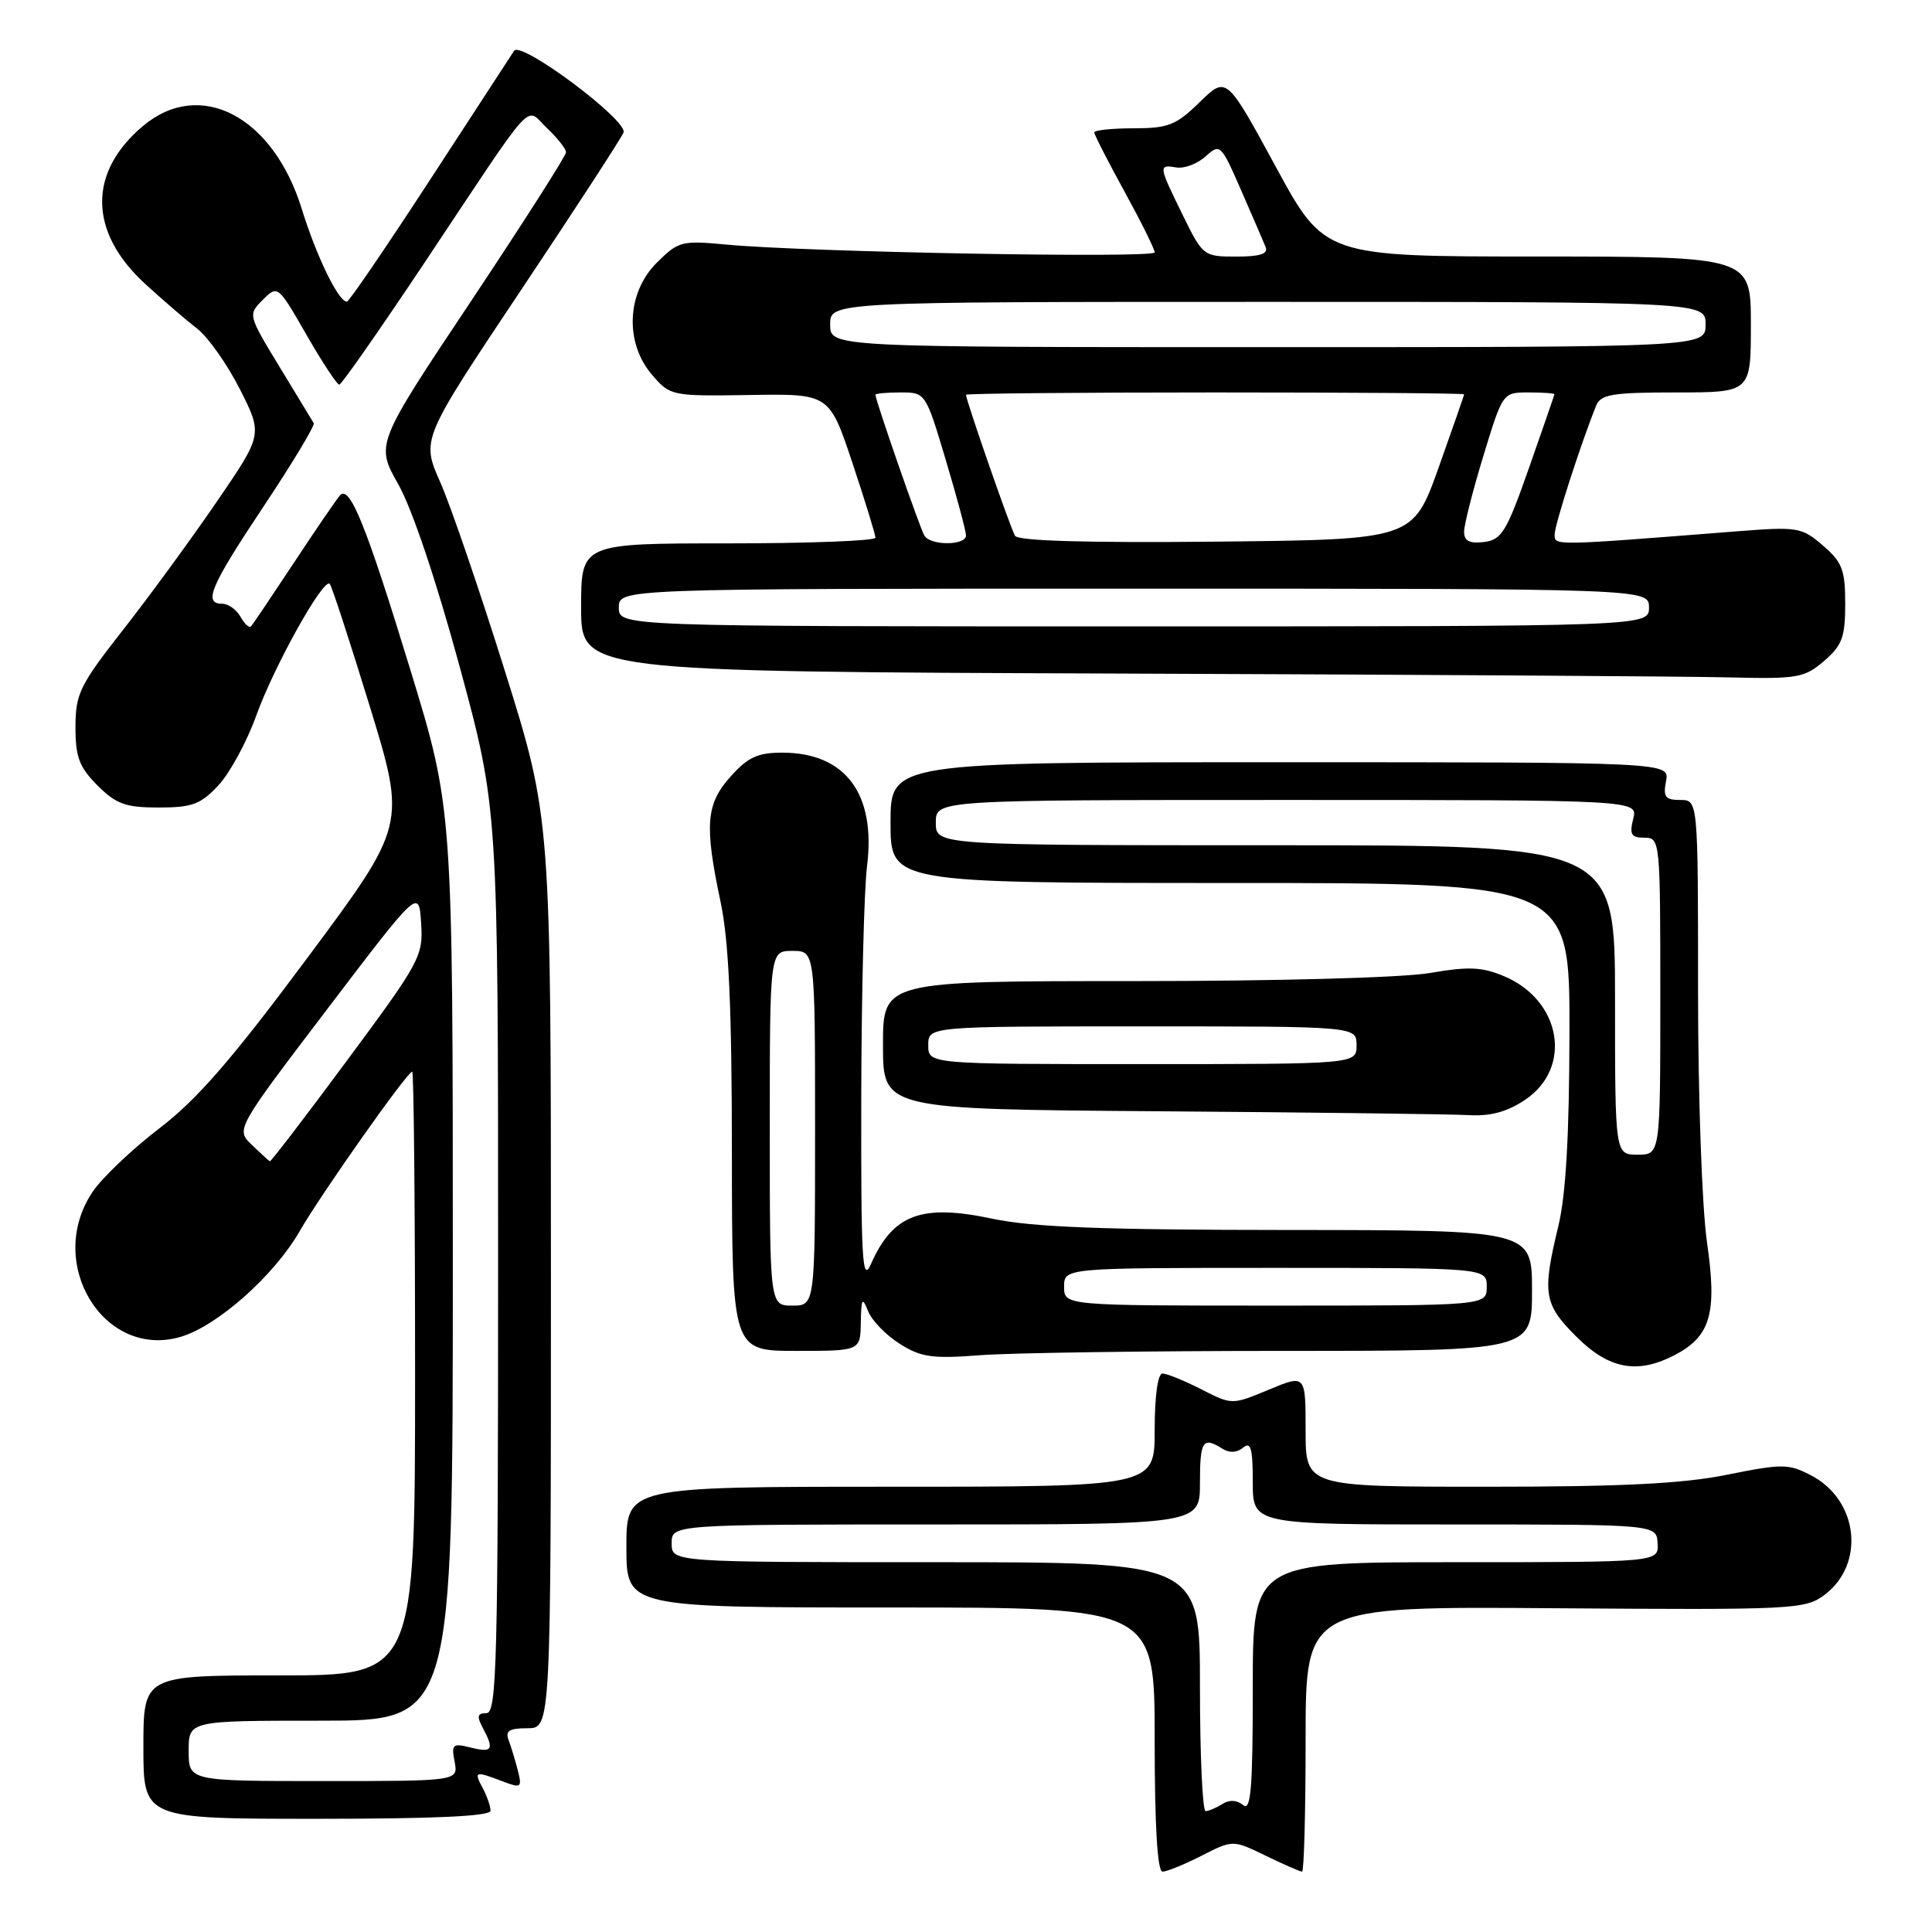 <?xml version="1.0" encoding="UTF-8" standalone="no"?>
<!DOCTYPE svg PUBLIC "-//W3C//DTD SVG 1.1//EN" "http://www.w3.org/Graphics/SVG/1.1/DTD/svg11.dtd" >
<svg xmlns="http://www.w3.org/2000/svg" xmlns:xlink="http://www.w3.org/1999/xlink" version="1.1" viewBox="0 0 256 256">
 <g >
 <path fill="currentColor"
d=" M 159.22 245.89 C 163.36 243.78 163.36 243.78 167.71 245.89 C 170.10 247.05 172.27 248.00 172.53 248.00 C 172.79 248.00 173.00 240.09 173.00 230.43 C 173.00 212.85 173.00 212.85 206.03 213.10 C 237.64 213.33 239.18 213.25 241.73 211.35 C 247.21 207.26 246.26 198.74 239.95 195.48 C 236.99 193.94 236.15 193.94 228.85 195.41 C 222.95 196.60 214.93 197.00 196.98 197.00 C 173.00 197.00 173.00 197.00 173.00 189.56 C 173.00 182.11 173.00 182.11 168.12 184.14 C 163.24 186.17 163.24 186.17 159.16 184.08 C 156.92 182.94 154.61 182.00 154.04 182.00 C 153.41 182.00 153.00 184.98 153.00 189.50 C 153.00 197.00 153.00 197.00 118.00 197.00 C 83.00 197.00 83.00 197.00 83.00 205.00 C 83.00 213.00 83.00 213.00 118.00 213.00 C 153.00 213.00 153.00 213.00 153.00 230.50 C 153.00 241.95 153.36 248.00 154.04 248.00 C 154.61 248.00 156.94 247.05 159.22 245.89 Z  M 65.00 239.93 C 65.00 239.35 64.53 238.00 63.96 236.93 C 62.77 234.70 62.93 234.64 66.55 236.02 C 69.06 236.97 69.19 236.89 68.62 234.61 C 68.28 233.28 67.73 231.47 67.40 230.59 C 66.92 229.35 67.46 229.00 69.89 229.00 C 73.00 229.00 73.00 229.00 73.00 168.69 C 73.00 108.38 73.00 108.38 66.91 88.94 C 63.56 78.25 59.70 66.96 58.32 63.86 C 55.83 58.22 55.83 58.22 68.97 38.54 C 76.20 27.72 82.34 18.28 82.62 17.56 C 83.23 15.97 69.03 5.36 68.12 6.73 C 67.78 7.24 62.78 14.92 57.00 23.80 C 51.22 32.67 46.26 39.95 45.97 39.97 C 44.88 40.03 41.93 33.98 39.99 27.70 C 36.19 15.39 26.51 10.33 18.94 16.70 C 11.62 22.86 11.74 30.76 19.26 37.64 C 21.59 39.77 24.69 42.44 26.14 43.56 C 27.59 44.69 30.13 48.30 31.80 51.60 C 34.82 57.58 34.82 57.58 28.66 66.57 C 25.27 71.52 19.69 79.15 16.25 83.53 C 10.56 90.80 10.01 91.93 10.00 96.33 C 10.00 100.33 10.50 101.65 12.92 104.08 C 15.40 106.55 16.63 107.00 21.02 107.00 C 25.46 107.00 26.59 106.58 28.94 104.06 C 30.45 102.45 32.71 98.28 33.96 94.81 C 36.31 88.27 42.86 76.53 43.69 77.36 C 43.95 77.62 46.33 84.91 48.99 93.57 C 53.82 109.32 53.82 109.32 40.74 126.91 C 30.71 140.40 26.14 145.67 21.12 149.51 C 17.51 152.27 13.54 156.05 12.28 157.91 C 5.92 167.35 13.76 180.19 24.00 177.12 C 28.85 175.66 36.34 169.00 39.70 163.15 C 42.54 158.21 53.97 142.00 54.62 142.00 C 54.83 142.00 55.00 160.00 55.00 182.00 C 55.00 222.00 55.00 222.00 37.00 222.00 C 19.00 222.00 19.00 222.00 19.00 231.50 C 19.00 241.00 19.00 241.00 42.00 241.00 C 57.61 241.00 65.00 240.66 65.00 239.93 Z  M 221.84 179.59 C 226.67 177.09 227.55 174.06 226.19 164.65 C 225.52 159.98 225.00 145.44 225.00 131.20 C 225.00 106.00 225.00 106.00 222.64 106.00 C 220.66 106.00 220.35 105.60 220.76 103.50 C 221.23 101.00 221.23 101.00 169.62 101.00 C 118.00 101.00 118.00 101.00 118.00 109.00 C 118.00 117.00 118.00 117.00 163.00 117.00 C 208.00 117.00 208.00 117.00 207.96 136.75 C 207.94 150.46 207.49 158.34 206.48 162.50 C 204.33 171.42 204.55 172.79 208.88 177.12 C 213.17 181.40 216.93 182.12 221.84 179.59 Z  M 170.15 179.00 C 203.00 179.00 203.00 179.00 203.00 171.00 C 203.00 163.00 203.00 163.00 170.75 162.98 C 146.17 162.97 136.84 162.61 131.52 161.49 C 122.09 159.49 118.32 160.89 115.40 167.50 C 114.26 170.09 114.08 167.07 114.12 145.50 C 114.15 131.75 114.49 117.91 114.89 114.74 C 116.08 105.16 112.01 99.73 103.64 99.73 C 100.41 99.73 99.09 100.34 96.82 102.88 C 93.54 106.54 93.32 109.29 95.48 119.50 C 96.57 124.65 96.97 133.42 96.98 152.75 C 97.00 179.00 97.00 179.00 105.50 179.00 C 114.00 179.00 114.00 179.00 114.06 175.25 C 114.12 172.00 114.25 171.80 115.03 173.74 C 115.52 174.98 117.41 176.92 119.22 178.06 C 122.04 179.85 123.53 180.06 129.90 179.57 C 133.97 179.26 152.08 179.00 170.15 179.00 Z  M 202.10 145.72 C 208.42 141.47 206.88 132.52 199.27 129.34 C 196.36 128.12 194.55 128.05 189.52 128.92 C 185.94 129.55 169.35 130.00 150.17 130.00 C 117.00 130.00 117.00 130.00 117.00 138.49 C 117.00 146.98 117.00 146.98 153.75 147.25 C 173.96 147.40 192.35 147.63 194.60 147.76 C 197.50 147.93 199.70 147.33 202.10 145.72 Z  M 241.69 87.59 C 244.10 85.52 244.50 84.43 244.50 80.00 C 244.50 75.51 244.11 74.49 241.55 72.29 C 238.72 69.85 238.22 69.77 230.05 70.41 C 205.54 72.34 206.00 72.33 206.00 70.80 C 206.00 69.53 209.52 58.63 211.50 53.75 C 212.11 52.25 213.62 52.00 222.11 52.00 C 232.00 52.00 232.00 52.00 232.00 43.00 C 232.00 34.00 232.00 34.00 203.75 33.99 C 175.50 33.99 175.50 33.99 169.01 22.03 C 162.51 10.07 162.51 10.07 158.96 13.54 C 155.84 16.59 154.80 17.00 150.21 17.00 C 147.34 17.00 145.00 17.25 145.00 17.55 C 145.00 17.85 146.80 21.37 149.00 25.38 C 151.20 29.39 153.00 33.01 153.00 33.44 C 153.00 34.25 106.85 33.41 96.26 32.41 C 90.30 31.85 89.89 31.96 87.01 34.83 C 83.02 38.82 82.76 45.45 86.42 49.69 C 88.80 52.46 88.98 52.50 99.37 52.34 C 109.89 52.17 109.89 52.17 112.95 61.34 C 114.63 66.38 116.00 70.84 116.00 71.25 C 116.00 71.66 107.22 72.00 96.50 72.00 C 77.00 72.00 77.00 72.00 77.00 80.49 C 77.00 88.99 77.00 88.99 148.25 89.25 C 187.44 89.39 223.86 89.62 229.19 89.76 C 238.18 89.98 239.09 89.82 241.69 87.59 Z  M 159.00 223.50 C 159.00 207.00 159.00 207.00 124.00 207.00 C 89.00 207.00 89.00 207.00 89.00 204.50 C 89.00 202.00 89.00 202.00 124.00 202.00 C 159.00 202.00 159.00 202.00 159.00 196.50 C 159.00 190.90 159.38 190.32 161.97 191.96 C 162.90 192.55 163.90 192.50 164.72 191.82 C 165.74 190.97 166.00 191.91 166.00 196.38 C 166.00 202.00 166.00 202.00 192.75 202.00 C 219.50 202.00 219.50 202.00 219.64 204.50 C 219.79 207.00 219.79 207.00 192.89 207.00 C 166.00 207.00 166.00 207.00 166.00 223.62 C 166.00 237.04 165.75 240.04 164.72 239.18 C 163.90 238.50 162.90 238.45 161.97 239.04 C 161.16 239.55 160.16 239.98 159.75 239.98 C 159.34 239.99 159.00 232.57 159.00 223.50 Z  M 25.00 232.00 C 25.00 228.00 25.00 228.00 42.50 228.00 C 60.00 228.00 60.00 228.00 60.00 167.59 C 60.00 107.18 60.00 107.18 54.40 88.84 C 48.52 69.60 46.34 64.20 45.05 65.64 C 44.62 66.11 41.89 70.10 38.99 74.50 C 36.08 78.90 33.51 82.72 33.27 82.99 C 33.04 83.26 32.41 82.70 31.88 81.74 C 31.34 80.78 30.25 80.00 29.45 80.00 C 26.89 80.00 27.86 77.71 34.95 67.07 C 38.77 61.33 41.75 56.38 41.57 56.07 C 41.39 55.76 39.35 52.40 37.04 48.61 C 32.86 41.73 32.85 41.70 34.82 39.73 C 36.80 37.76 36.82 37.77 40.62 44.38 C 42.71 48.02 44.67 50.99 44.96 50.97 C 45.26 50.95 50.36 43.64 56.31 34.72 C 71.33 12.17 69.50 14.18 72.49 16.99 C 73.87 18.29 75.00 19.72 75.00 20.18 C 75.00 20.64 69.32 29.53 62.39 39.94 C 49.77 58.86 49.77 58.86 52.78 64.18 C 54.60 67.39 57.82 76.97 60.90 88.31 C 66.00 107.11 66.00 107.11 66.00 167.06 C 66.00 220.28 65.83 227.00 64.46 227.00 C 63.26 227.00 63.15 227.41 63.96 228.93 C 65.52 231.84 65.25 232.28 62.37 231.56 C 59.98 230.96 59.79 231.12 60.24 233.45 C 60.72 236.00 60.72 236.00 42.86 236.00 C 25.00 236.00 25.00 236.00 25.00 232.00 Z  M 33.37 151.70 C 31.24 149.65 31.24 149.65 43.37 133.70 C 55.50 117.75 55.50 117.75 55.80 122.30 C 56.09 126.67 55.71 127.39 46.05 140.43 C 40.53 147.89 35.89 153.95 35.75 153.88 C 35.61 153.81 34.54 152.83 33.37 151.70 Z  M 214.00 132.50 C 214.00 112.00 214.00 112.00 169.00 112.00 C 124.00 112.00 124.00 112.00 124.00 109.00 C 124.00 106.00 124.00 106.00 170.52 106.00 C 217.04 106.00 217.04 106.00 216.41 108.50 C 215.89 110.57 216.14 111.00 217.89 111.00 C 219.97 111.00 220.00 111.31 220.00 132.00 C 220.00 153.00 220.00 153.00 217.00 153.00 C 214.00 153.00 214.00 153.00 214.00 132.50 Z  M 102.00 149.50 C 102.00 126.00 102.00 126.00 105.00 126.00 C 108.00 126.00 108.00 126.00 108.00 149.50 C 108.00 173.00 108.00 173.00 105.00 173.00 C 102.00 173.00 102.00 173.00 102.00 149.50 Z  M 141.00 170.50 C 141.00 168.00 141.00 168.00 169.00 168.00 C 197.00 168.00 197.00 168.00 197.00 170.50 C 197.00 173.00 197.00 173.00 169.00 173.00 C 141.00 173.00 141.00 173.00 141.00 170.50 Z  M 123.00 138.50 C 123.00 136.00 123.00 136.00 151.38 136.00 C 179.75 136.00 179.75 136.00 179.75 138.50 C 179.75 141.00 179.75 141.00 151.38 141.00 C 123.00 141.00 123.00 141.00 123.00 138.50 Z  M 82.00 80.50 C 82.00 78.00 82.00 78.00 150.25 78.00 C 218.50 78.00 218.50 78.00 218.50 80.50 C 218.50 83.00 218.50 83.00 150.25 83.00 C 82.00 83.00 82.00 83.00 82.00 80.50 Z  M 122.49 70.98 C 121.92 70.06 116.00 53.04 116.00 52.31 C 116.00 52.14 117.49 52.00 119.32 52.00 C 122.64 52.00 122.65 52.02 125.32 60.95 C 126.79 65.87 128.00 70.37 128.00 70.95 C 128.00 72.30 123.32 72.33 122.49 70.98 Z  M 134.50 71.00 C 133.92 70.06 128.00 53.04 128.00 52.31 C 128.00 52.14 142.85 52.00 161.00 52.00 C 179.15 52.00 194.00 52.11 194.00 52.25 C 194.00 52.39 192.47 56.77 190.61 62.00 C 187.21 71.50 187.21 71.50 161.18 71.77 C 144.07 71.94 134.92 71.68 134.50 71.00 Z  M 194.00 70.46 C 194.00 69.54 195.15 65.01 196.56 60.39 C 199.12 52.00 199.12 52.00 202.56 52.00 C 204.45 52.00 205.98 52.11 205.97 52.25 C 205.95 52.39 204.43 56.77 202.60 62.00 C 199.62 70.49 198.98 71.53 196.63 71.82 C 194.71 72.05 194.00 71.68 194.00 70.46 Z  M 110.00 43.00 C 110.00 40.00 110.00 40.00 168.00 40.00 C 226.00 40.00 226.00 40.00 226.00 43.00 C 226.00 46.00 226.00 46.00 168.00 46.00 C 110.00 46.00 110.00 46.00 110.00 43.00 Z  M 156.71 28.48 C 153.49 21.91 153.47 21.79 155.89 22.19 C 156.93 22.36 158.67 21.70 159.75 20.72 C 161.67 18.99 161.78 19.09 164.46 25.22 C 165.97 28.68 167.43 32.06 167.71 32.75 C 168.07 33.64 166.94 34.00 163.82 34.00 C 159.48 34.00 159.38 33.93 156.71 28.48 Z "/>
</g>
</svg>